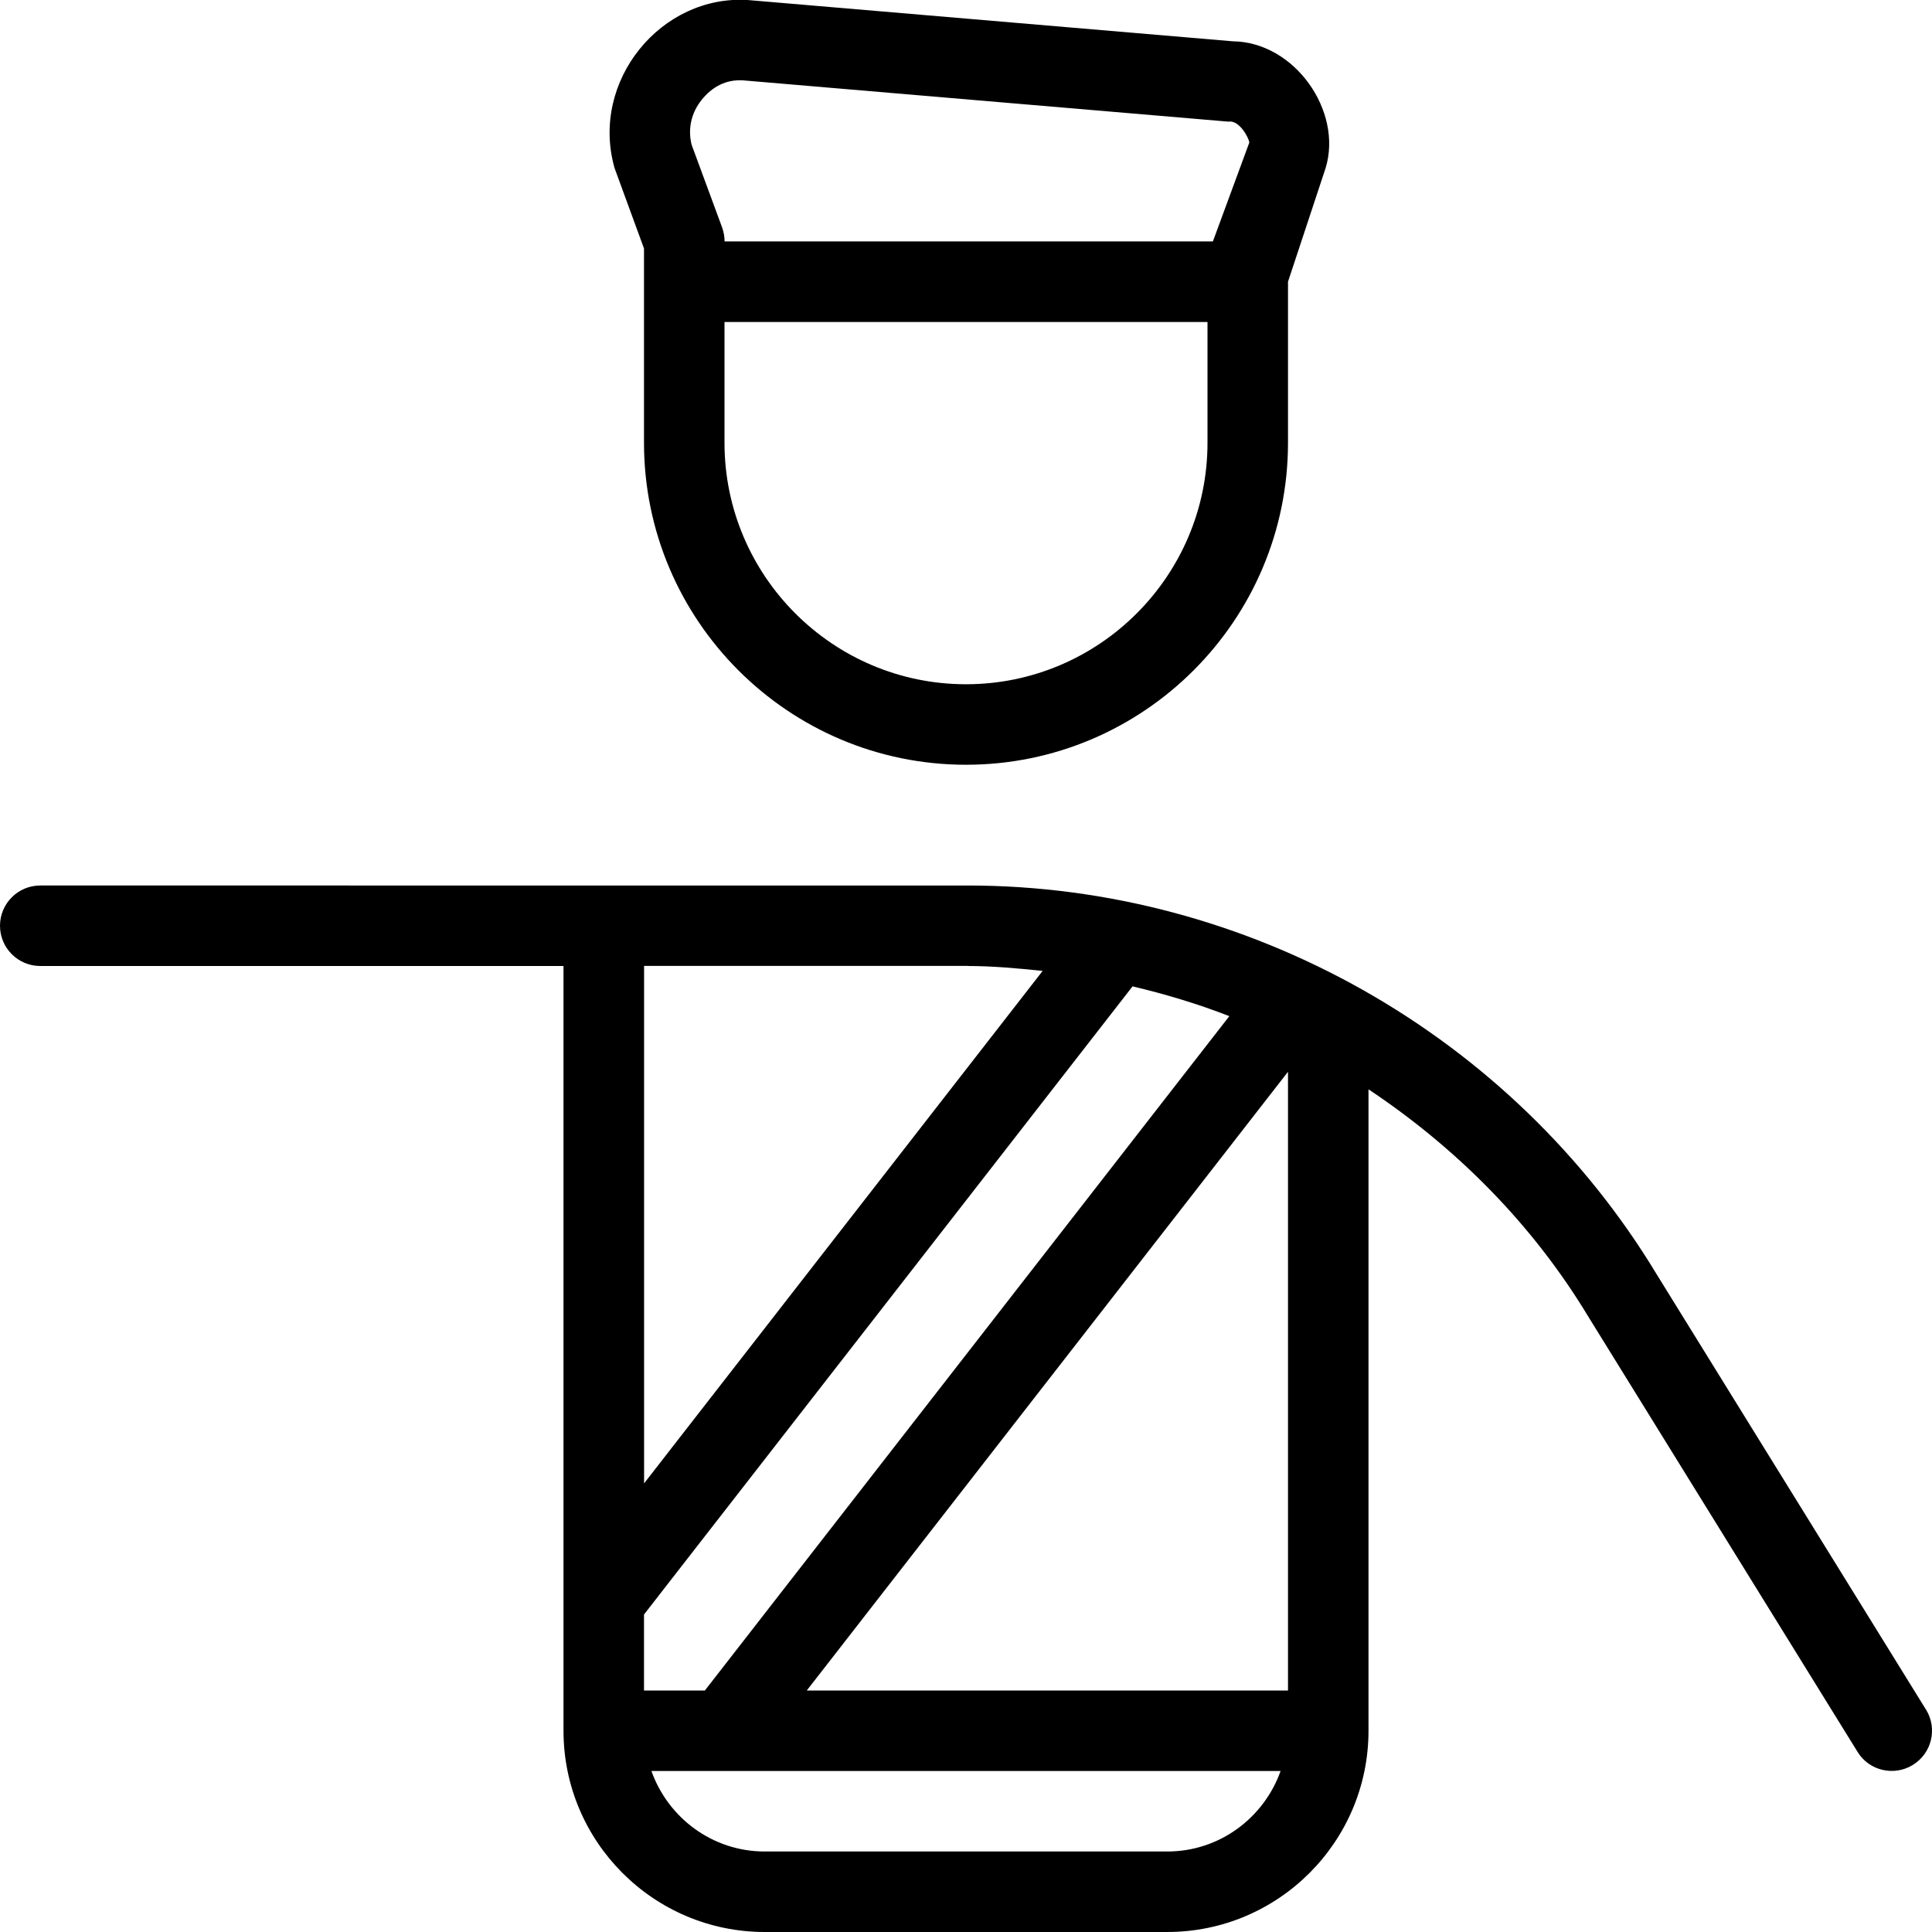 <?xml version="1.0" encoding="UTF-8"?>
<svg xmlns="http://www.w3.org/2000/svg" id="Layer_1" data-name="Layer 1" viewBox="0 0 24 24">
  <path d="M23.925,21.237l-3.342-5.402c-1.799-2.982-5.08-4.835-8.562-4.835H.5c-.276,0-.5,.224-.5,.5s.224,.5,.5,.5H7v9.5c0,1.379,1.121,2.5,2.5,2.5h5c1.379,0,2.5-1.121,2.5-2.5v-7.968c1.09,.726,2.037,1.674,2.73,2.823l3.345,5.407c.145,.238,.457,.306,.688,.162,.235-.145,.308-.453,.162-.688Zm-13.903-.237l5.978-7.686v7.686h-5.978Zm-2.022,0v-.944l6.069-7.803c.41,.097,.812,.218,1.202,.37l-6.515,8.377h-.756Zm4.021-9c.313,0,.622,.029,.931,.061l-4.951,6.366v-6.428h4.021Zm2.479,11h-5c-.651,0-1.201-.419-1.408-1h7.816c-.207,.581-.757,1-1.408,1ZM8,3.088v2.412c0,2.206,1.794,4,4,4s4-1.794,4-4V3.5l.468-1.415c.214-.707-.387-1.564-1.154-1.572L9.298,.001c-1.082-.074-1.971,1.003-1.664,2.086l.366,1Zm4,5.412c-1.654,0-3-1.346-3-3v-1.5h6v1.5c0,1.654-1.346,3-3,3ZM8.714,1.243c.133-.166,.304-.257,.514-.245l6.031,.513c.137-.023,.252,.199,.261,.258l-.453,1.23h-6.066c0-.059-.011-.117-.03-.172l-.38-1.03c-.048-.198-.004-.395,.124-.555Z"/>
</svg>
